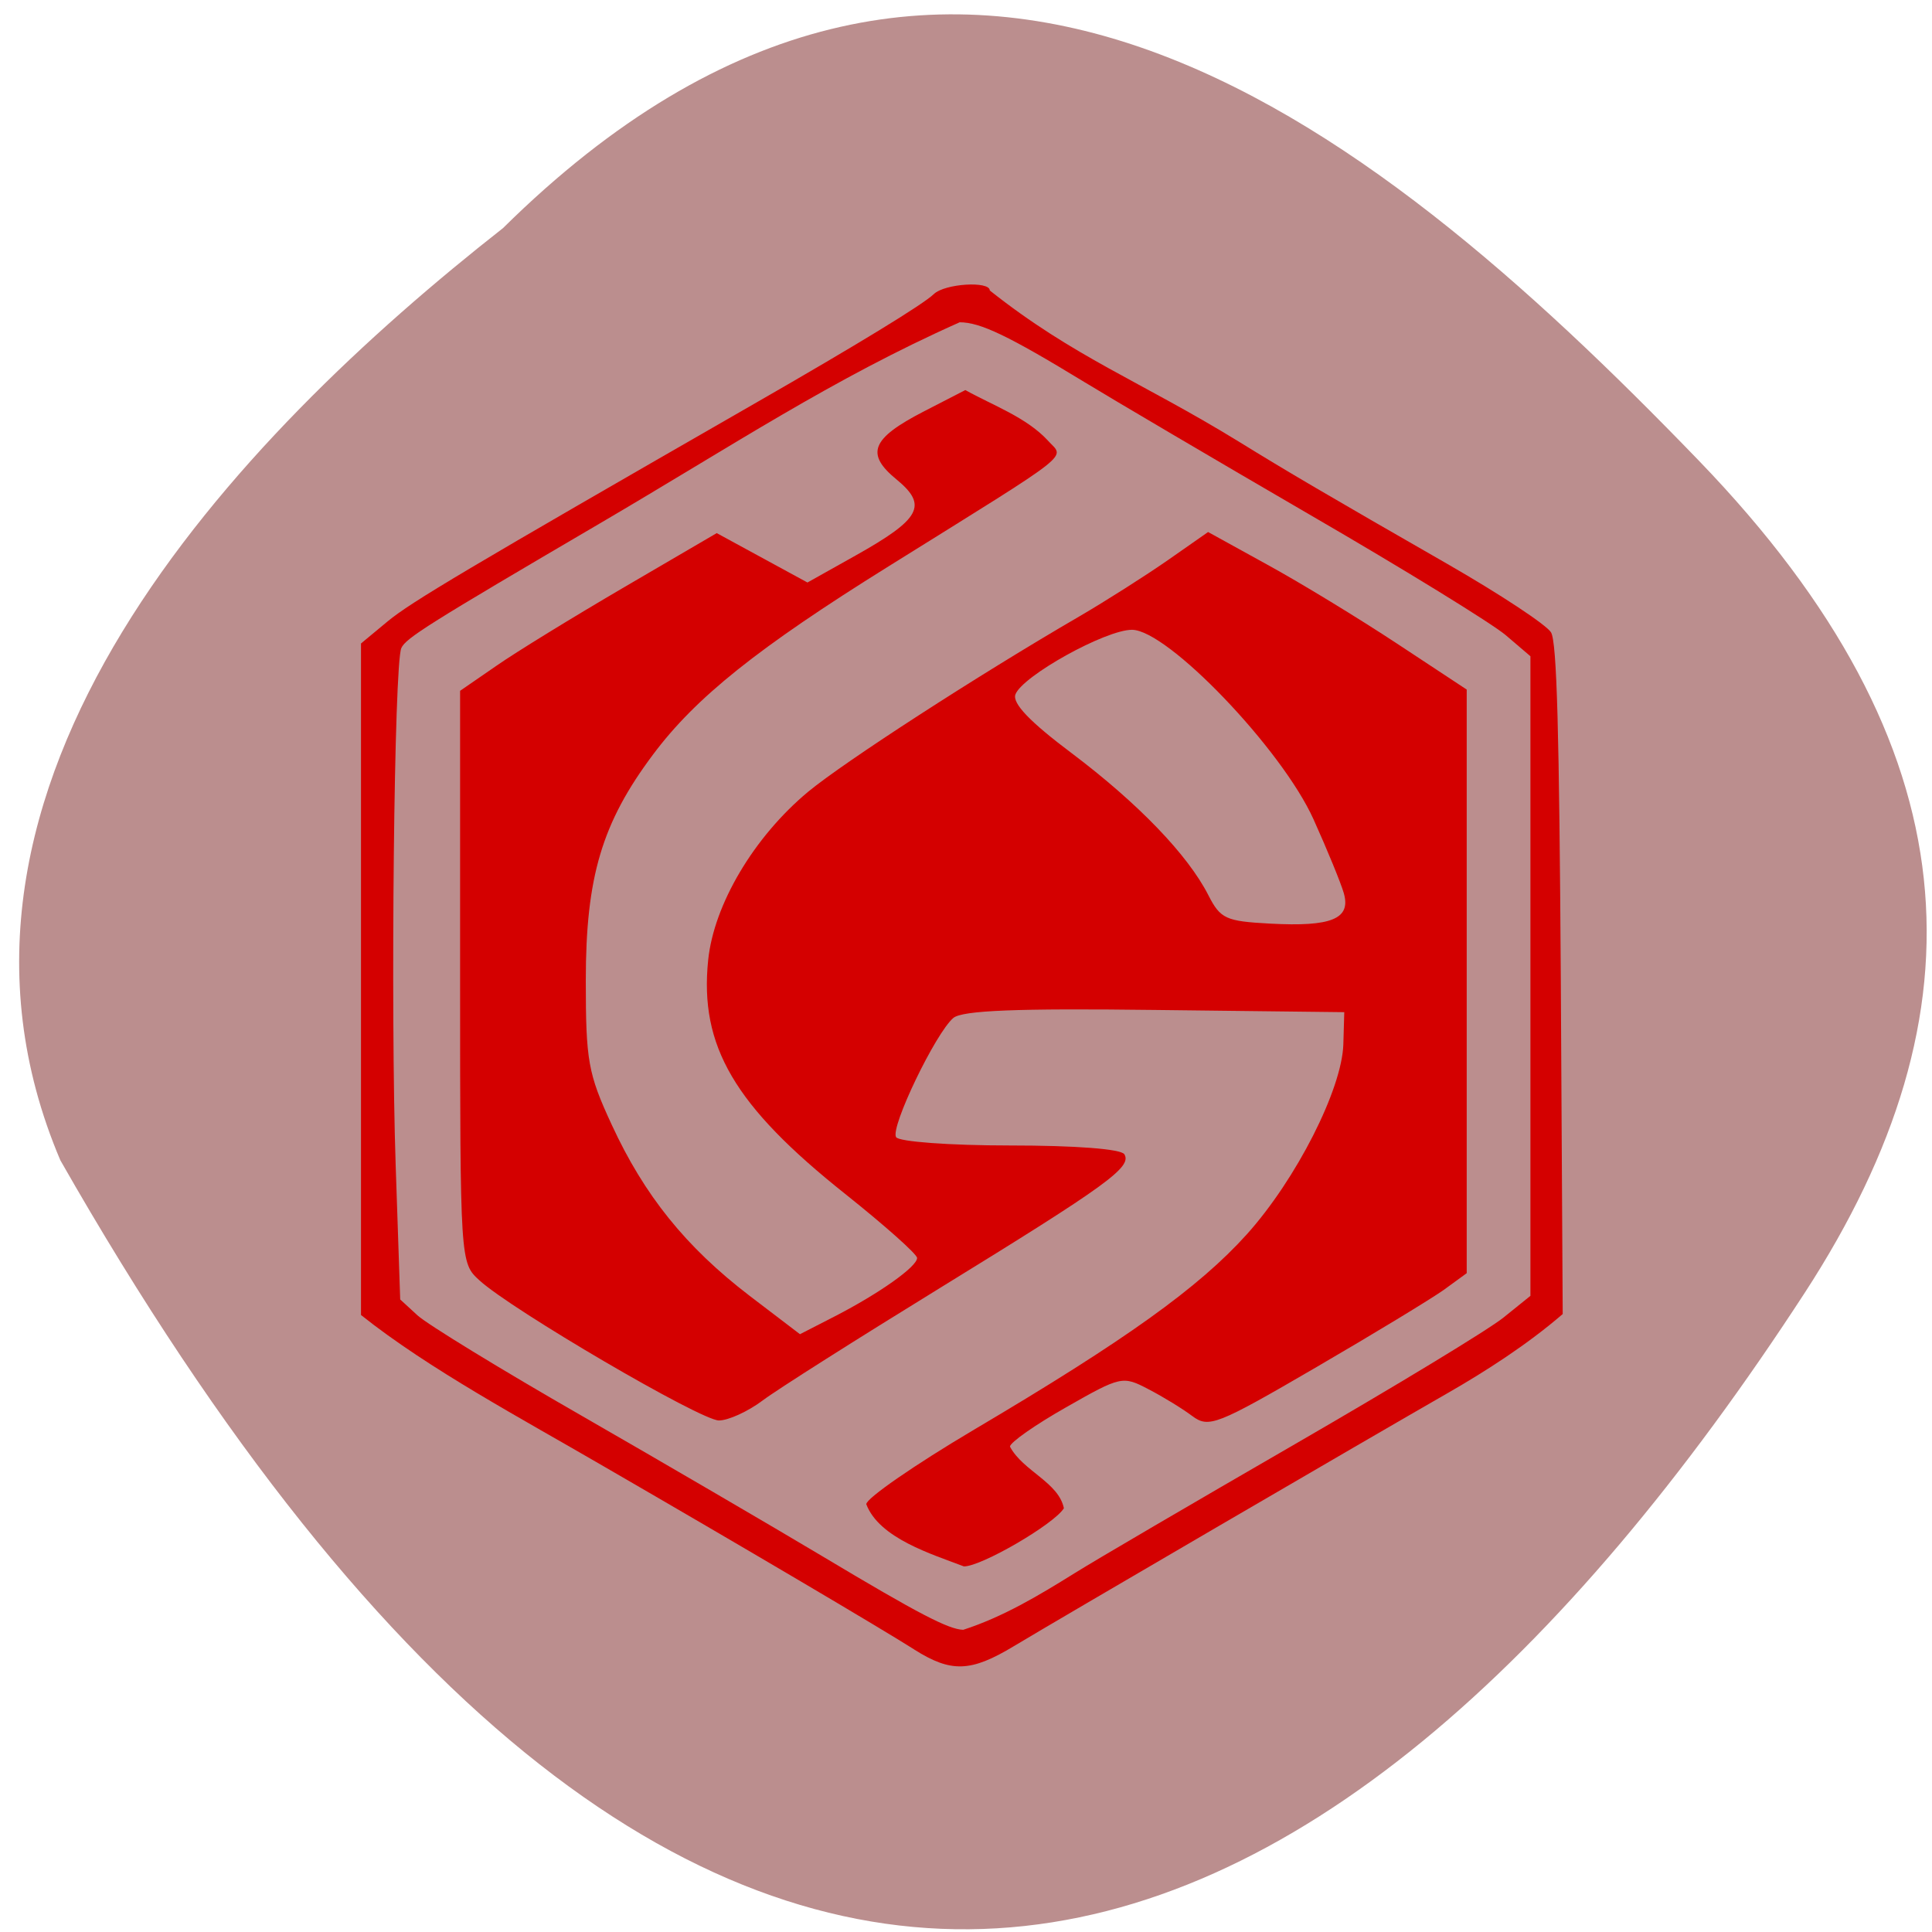 <svg xmlns="http://www.w3.org/2000/svg" viewBox="0 0 48 48"><path d="m 12.492 5.672 c 11.09 -10.961 21.316 -2.934 29.727 5.785 c 6.844 7.098 7.156 13.684 2.621 20.66 c -11.852 18.227 -27.23 24.98 -43.34 -3.289 c -3.965 -9.32 4.41 -17.992 10.996 -23.16" fill="#bb8e8e"/><g fill="#d40000"><path d="m 21.523 37.37 c 0 -0.145 1.207 -0.98 2.68 -1.852 c 3.766 -2.227 5.582 -3.527 6.777 -4.855 c 1.227 -1.367 2.359 -3.598 2.395 -4.715 l 0.023 -0.801 l -4.703 -0.055 c -3.441 -0.043 -4.785 0.012 -5.01 0.199 c -0.441 0.375 -1.57 2.719 -1.422 2.961 c 0.066 0.113 1.328 0.207 2.832 0.207 c 1.625 0 2.758 0.086 2.84 0.219 c 0.191 0.32 -0.426 0.766 -4.586 3.324 c -2.059 1.266 -4.04 2.52 -4.402 2.793 c -0.363 0.273 -0.852 0.496 -1.086 0.496 c -0.453 0 -5.16 -2.754 -5.953 -3.484 c -0.473 -0.434 -0.477 -0.441 -0.477 -7.539 v -7.105 l 0.895 -0.617 c 0.492 -0.344 1.926 -1.223 3.188 -1.961 l 2.293 -1.34 c 0.754 0.41 1.504 0.82 2.254 1.227 l 1.199 -0.672 c 1.613 -0.906 1.797 -1.242 1.02 -1.883 c -0.785 -0.641 -0.637 -1.02 0.672 -1.695 l 1.031 -0.531 c 0.688 0.383 1.516 0.676 2.051 1.254 c 0.41 0.461 0.762 0.184 -3.957 3.125 c -3.254 2.027 -4.797 3.262 -5.855 4.68 c -1.266 1.691 -1.668 3.039 -1.668 5.605 c 0 2 0.055 2.316 0.641 3.582 c 0.813 1.766 1.848 3.047 3.43 4.258 l 1.25 0.953 l 0.875 -0.449 c 1.105 -0.57 2.035 -1.23 2.035 -1.445 c 0 -0.094 -0.805 -0.809 -1.785 -1.59 c -2.754 -2.191 -3.625 -3.672 -3.406 -5.809 c 0.141 -1.383 1.137 -3.063 2.484 -4.184 c 0.898 -0.742 4.195 -2.879 6.742 -4.359 c 0.656 -0.383 1.645 -1.012 2.195 -1.395 l 1 -0.699 l 1.48 0.816 c 0.813 0.445 2.262 1.328 3.215 1.957 l 1.73 1.141 v 14.5 l -0.574 0.418 c -0.32 0.227 -1.754 1.098 -3.191 1.934 c -2.441 1.422 -2.645 1.5 -3.051 1.199 c -0.238 -0.18 -0.727 -0.48 -1.09 -0.668 c -0.641 -0.336 -0.684 -0.328 -2.047 0.449 c -0.766 0.434 -1.395 0.875 -1.395 0.977 c 0.324 0.609 1.207 0.883 1.34 1.531 c -0.242 0.395 -2.051 1.449 -2.484 1.445 c -0.785 -0.301 -2.105 -0.695 -2.426 -1.547 m 11.867 -15.172 c -0.074 -0.258 -0.414 -1.086 -0.754 -1.84 c -0.785 -1.746 -3.629 -4.711 -4.512 -4.711 c -0.656 0 -2.719 1.145 -2.895 1.605 c -0.082 0.219 0.355 0.68 1.398 1.461 c 1.652 1.246 2.883 2.523 3.395 3.527 c 0.301 0.59 0.434 0.648 1.535 0.707 c 1.523 0.082 2.01 -0.117 1.832 -0.75"/><path d="m 22.719 40.984 c -0.836 -0.531 -4.273 -2.559 -7.73 -4.559 c -2.02 -1.176 -4.328 -2.406 -6.02 -3.754 v -16.684 l 0.664 -0.551 c 0.582 -0.48 1.949 -1.293 9.102 -5.402 c 2.586 -1.484 4.203 -2.473 4.465 -2.727 c 0.27 -0.262 1.391 -0.332 1.391 -0.09 c 2.094 1.66 3.734 2.25 6.172 3.746 c 1.188 0.734 2.219 1.34 5.195 3.047 c 1.313 0.754 2.473 1.52 2.578 1.703 c 0.145 0.25 0.203 2.449 0.242 8.633 l 0.047 8.301 c -0.883 0.762 -1.922 1.426 -2.832 1.949 c -1.949 1.117 -9.672 5.621 -10.801 6.301 c -1.074 0.648 -1.559 0.664 -2.477 0.086 m 3.984 -1.898 c 0.516 -0.324 2.977 -1.762 5.469 -3.203 c 2.488 -1.438 4.828 -2.855 5.191 -3.152 l 0.664 -0.535 v -15.891 l -0.609 -0.52 c -0.332 -0.285 -2.527 -1.637 -4.879 -3 c -2.352 -1.367 -4.871 -2.852 -5.602 -3.297 c -1.879 -1.145 -2.578 -1.48 -3.09 -1.48 c -3.176 1.414 -5.633 3.059 -8.938 4.996 c -4.266 2.5 -4.824 2.852 -4.934 3.098 c -0.18 0.391 -0.27 8.988 -0.141 12.832 l 0.113 3.352 l 0.43 0.395 c 0.238 0.219 2.074 1.344 4.082 2.496 c 2.01 1.156 4.707 2.73 5.996 3.5 c 2.363 1.414 3.113 1.805 3.48 1.816 c 0.992 -0.32 1.895 -0.863 2.766 -1.406"/></g></svg>